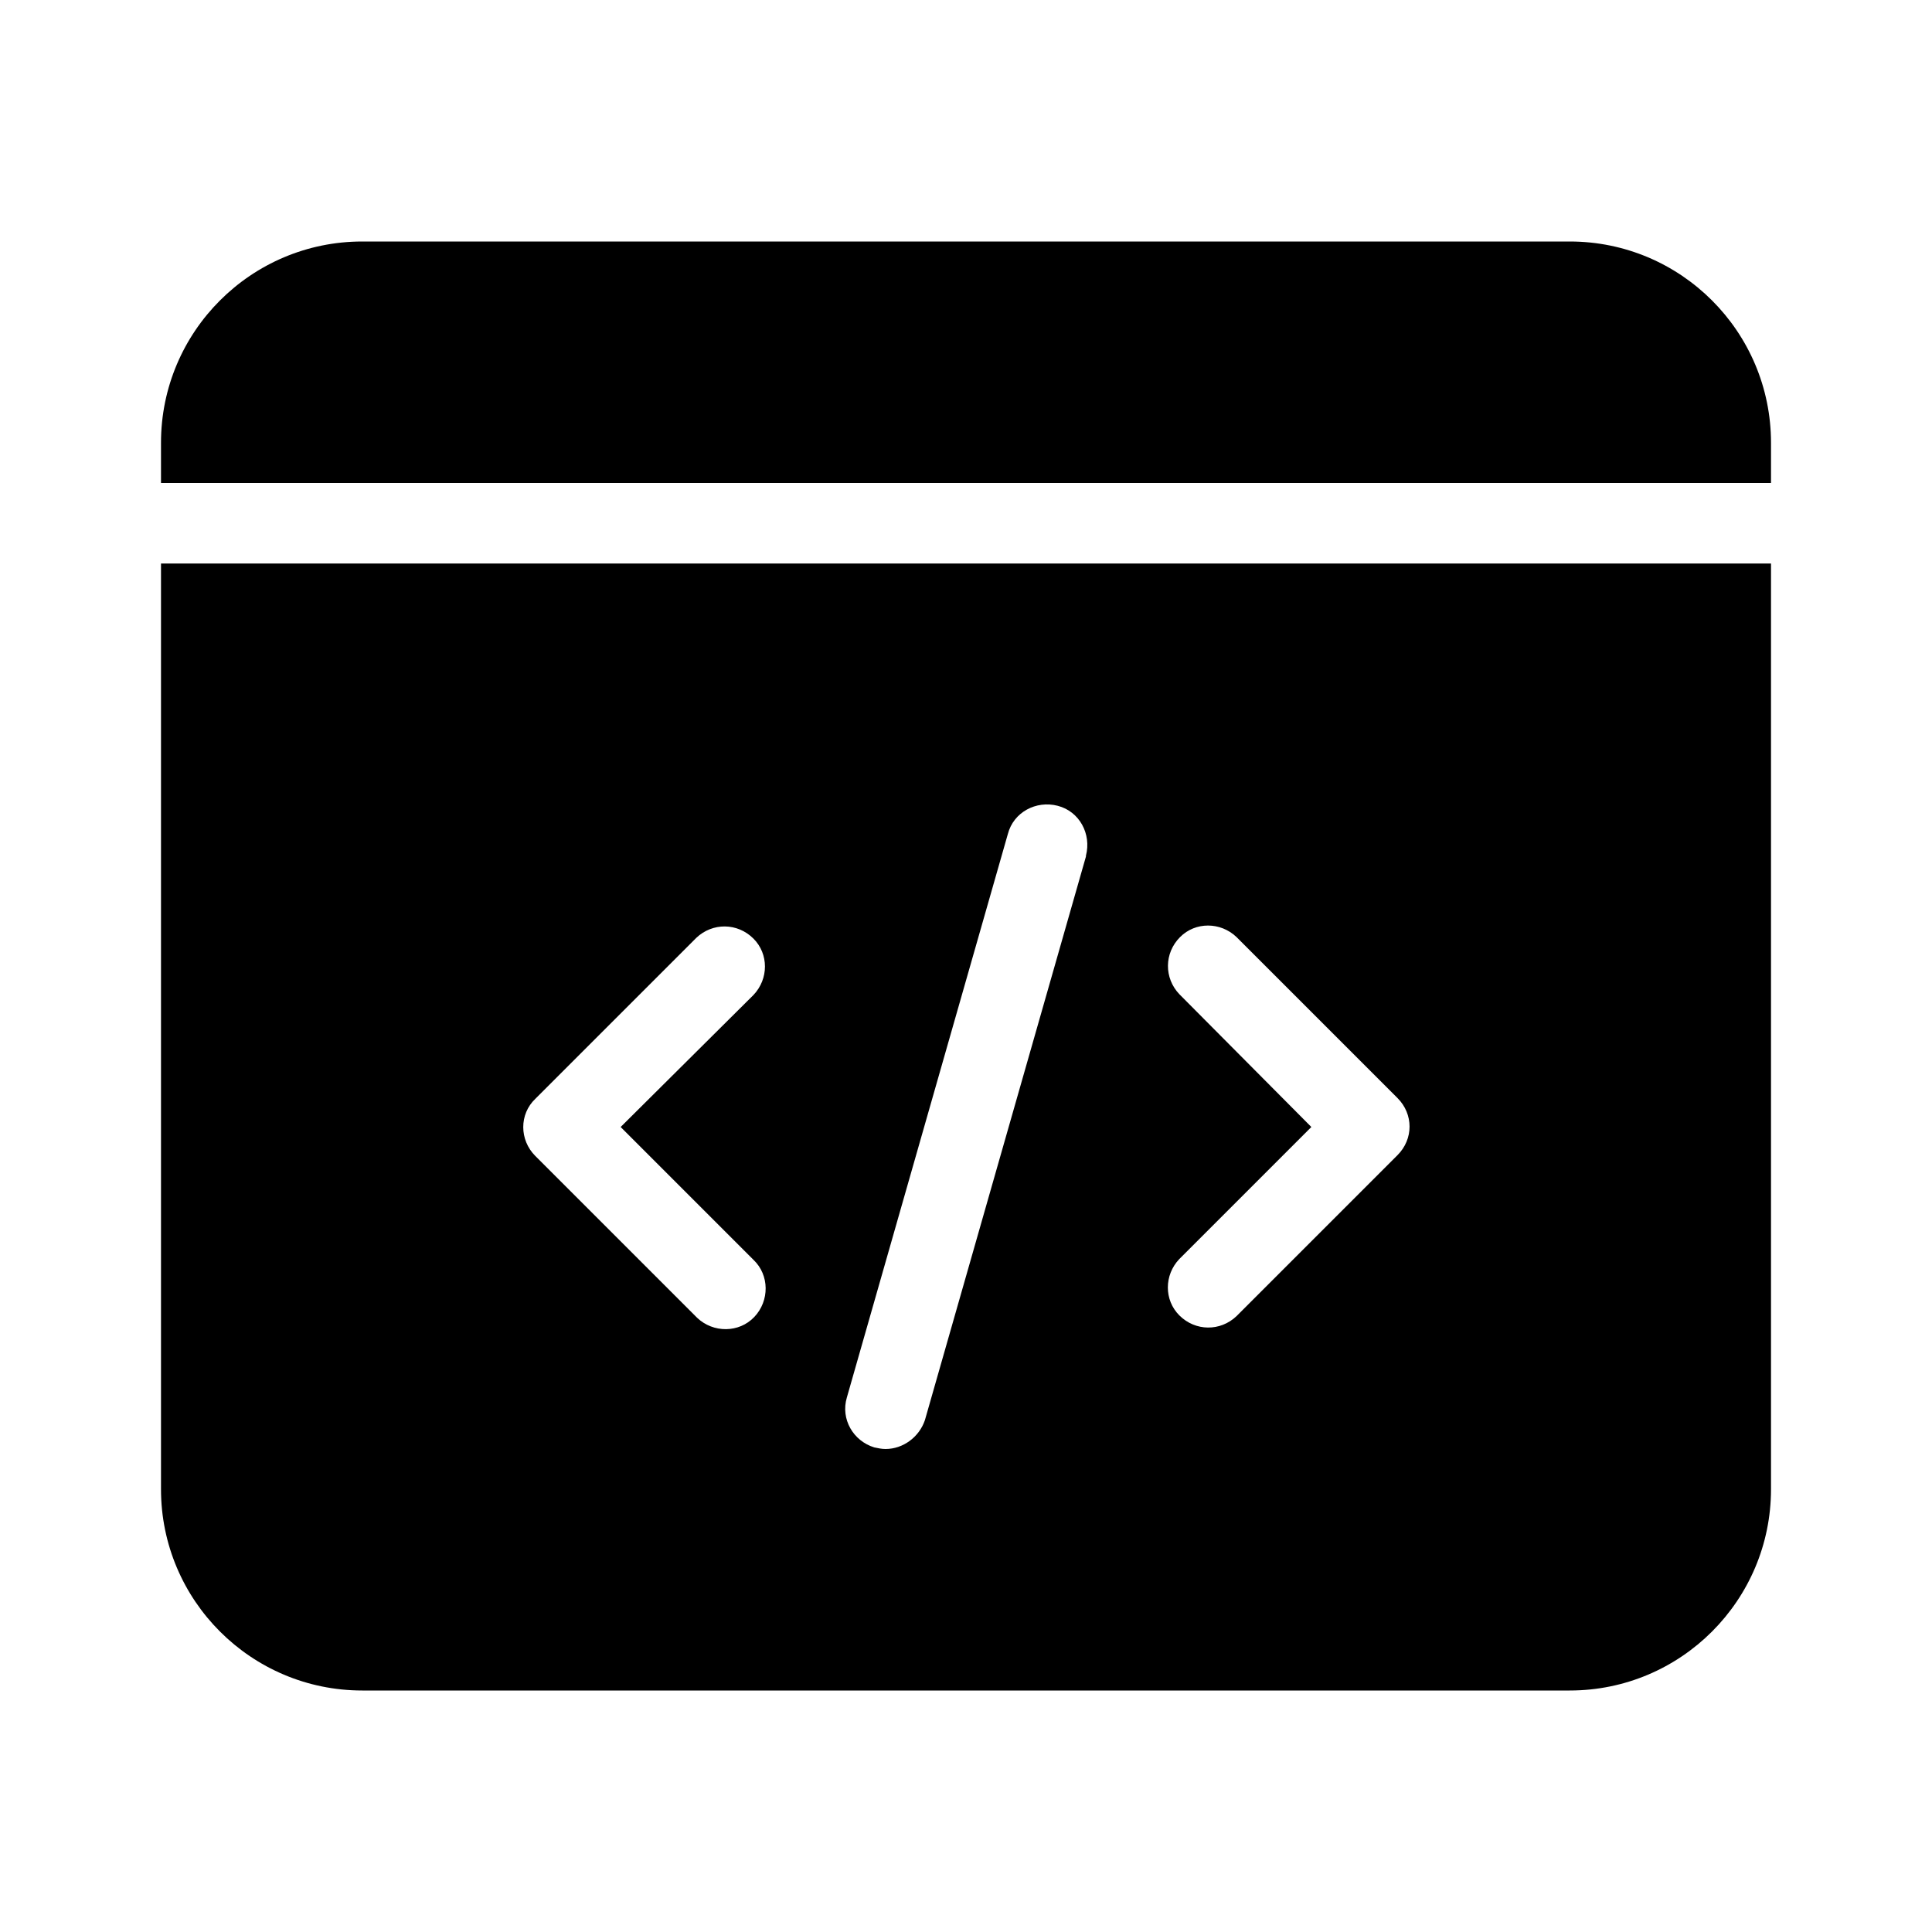 <svg viewBox="0 0 24 24" xmlns="http://www.w3.org/2000/svg">
  <path d="M19.5 3H4.5C3.12 3 2 4.12 2 5.5V6H22V5.5C22 4.12 20.88 3 19.5 3Z" />
  <path
    d="M2 18.5C2 19.88 3.12 21 4.5 21H19.5C20.88 21 22 19.88 22 18.5V7H2V18.5ZM14.65 12.35C14.46 12.15 14.46 11.84 14.66 11.64C14.85 11.45 15.16 11.45 15.36 11.64L17.36 13.64C17.56 13.84 17.56 14.15 17.36 14.35L15.36 16.35C15.16 16.54 14.85 16.54 14.65 16.34C14.46 16.15 14.46 15.84 14.65 15.64L16.29 14L14.65 12.35ZM10.52 17.36L12.52 10.36C12.59 10.09 12.87 9.94 13.14 10.01C13.41 10.08 13.56 10.36 13.49 10.63C13.49 10.63 13.49 10.63 13.49 10.64L11.49 17.64C11.42 17.85 11.22 18 11 18C10.95 18 10.91 17.99 10.86 17.98C10.6 17.9 10.44 17.63 10.52 17.36ZM6.65 13.65L8.65 11.65C8.85 11.46 9.16 11.46 9.36 11.66C9.55 11.85 9.55 12.16 9.36 12.36L7.71 14L9.36 15.65C9.56 15.84 9.56 16.16 9.37 16.36C9.18 16.56 8.86 16.56 8.66 16.37L8.65 16.36L6.65 14.36C6.45 14.16 6.45 13.84 6.65 13.65Z"
  />
</svg>

